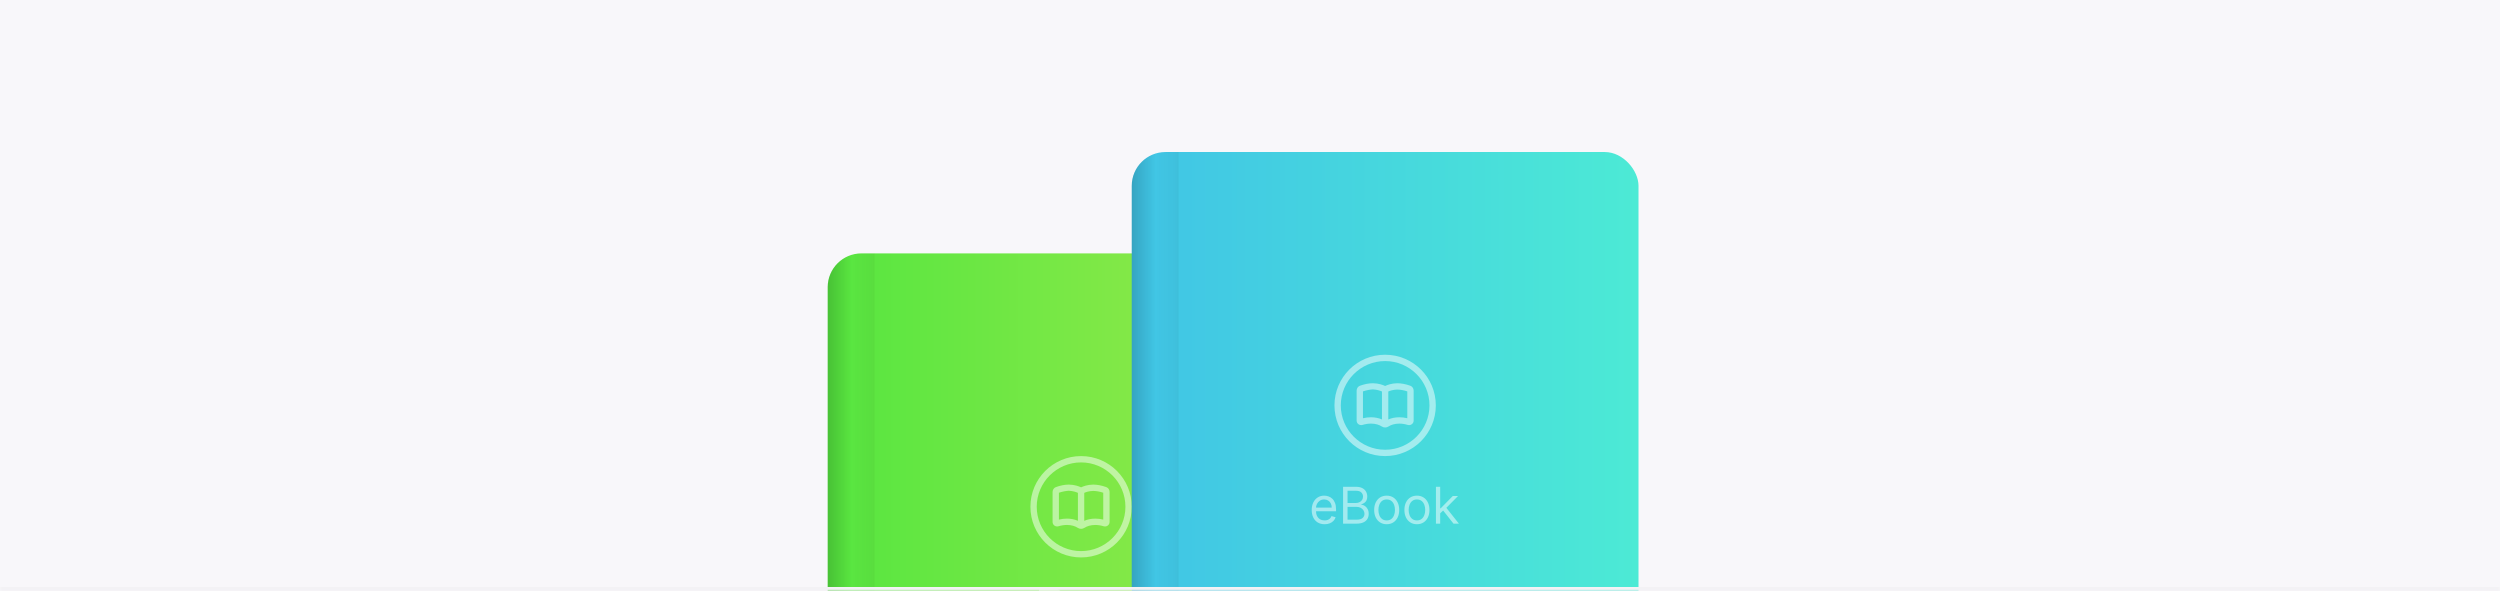 <svg width="592" height="140" viewBox="0 0 592 140" fill="none" xmlns="http://www.w3.org/2000/svg">
<g clip-path="url(#clip0_4603_1469)">
<mask id="path-1-inside-1_4603_1469" fill="white">
<path d="M0 0H592V140H0V0Z"/>
</mask>
<path d="M0 0H592V140H0V0Z" fill="#F8F7FA"/>
<g filter="url(#filter0_d_4603_1469)">
<g clip-path="url(#clip1_4603_1469)">
<rect x="200" y="48" width="120" height="160" fill="url(#paint0_linear_4603_1469)"/>
<rect width="11.111" height="160" transform="matrix(-1 5.18986e-09 5.18986e-09 1 211.111 48)" fill="url(#paint1_linear_4603_1469)"/>
<g opacity="0.5" clip-path="url(#clip2_4603_1469)">
<path d="M265.977 103.35C264.884 102.947 263.83 102.764 262.883 102.75C261.5 102.773 260.492 103.162 260 103.402C259.503 103.162 258.495 102.773 257.112 102.75C256.163 102.75 255.099 102.953 254.025 103.347C253.55 103.523 253.25 103.997 253.25 104.503V111.6C253.25 111.943 253.411 112.258 253.693 112.463C253.877 112.596 254.1 112.669 254.328 112.669C254.436 112.668 254.544 112.653 254.648 112.621C255.368 112.401 256.042 112.309 256.652 112.309C257.734 112.309 258.616 112.6 259.203 112.99C259.443 113.149 259.723 113.229 260.003 113.229C260.281 113.229 260.56 113.15 260.799 112.991C261.389 112.602 262.275 112.311 263.357 112.311C263.966 112.311 264.637 112.403 265.353 112.622C265.456 112.653 265.564 112.669 265.672 112.669C265.898 112.669 266.118 112.598 266.308 112.462C266.591 112.256 266.75 111.942 266.75 111.6V104.503C266.75 103.997 266.45 103.523 265.977 103.35ZM259.25 111.323C258.481 110.991 257.586 110.808 256.653 110.808C256.028 110.808 255.388 110.886 254.751 111.038V104.681C255.58 104.4 256.386 104.25 257.089 104.208C258.12 104.264 258.856 104.527 259.25 104.709V111.323ZM265.25 111.037C264.613 110.886 263.979 110.809 263.357 110.809C262.408 110.809 261.501 110.993 260.75 111.333V104.71C261.142 104.53 261.868 104.271 262.883 104.25C263.647 104.264 264.463 104.414 265.25 104.681V111.037ZM260 96C253.372 96 248 101.372 248 108C248 114.628 253.372 120 260 120C266.628 120 272 114.628 272 108C272 101.372 266.628 96 260 96ZM260 118.5C254.211 118.5 249.5 113.789 249.5 108C249.5 102.211 254.211 97.5 260 97.5C265.789 97.5 270.5 102.211 270.5 108C270.5 113.789 265.789 118.5 260 118.5Z" fill="white"/>
</g>
<path opacity="0.5" d="M245.665 136.136C245.034 136.136 244.49 135.997 244.033 135.719C243.578 135.438 243.227 135.045 242.98 134.543C242.736 134.037 242.614 133.449 242.614 132.778C242.614 132.108 242.736 131.517 242.98 131.006C243.227 130.491 243.571 130.091 244.011 129.804C244.455 129.514 244.972 129.369 245.562 129.369C245.903 129.369 246.24 129.426 246.572 129.54C246.905 129.653 247.207 129.838 247.48 130.094C247.753 130.347 247.97 130.682 248.132 131.099C248.294 131.517 248.375 132.031 248.375 132.642V133.068H243.33V132.199H247.352C247.352 131.83 247.278 131.5 247.131 131.21C246.986 130.92 246.778 130.692 246.509 130.524C246.241 130.357 245.926 130.273 245.562 130.273C245.162 130.273 244.815 130.372 244.523 130.571C244.233 130.767 244.01 131.023 243.854 131.338C243.697 131.653 243.619 131.991 243.619 132.352V132.932C243.619 133.426 243.705 133.845 243.875 134.189C244.048 134.53 244.288 134.79 244.595 134.969C244.902 135.145 245.259 135.233 245.665 135.233C245.929 135.233 246.168 135.196 246.381 135.122C246.597 135.045 246.783 134.932 246.939 134.781C247.095 134.628 247.216 134.437 247.301 134.21L248.273 134.483C248.17 134.812 247.999 135.102 247.757 135.352C247.516 135.599 247.217 135.793 246.862 135.932C246.507 136.068 246.108 136.136 245.665 136.136ZM250.041 136V127.273H253.092C253.7 127.273 254.202 127.378 254.597 127.588C254.991 127.795 255.286 128.075 255.479 128.428C255.672 128.777 255.768 129.165 255.768 129.591C255.768 129.966 255.702 130.276 255.568 130.52C255.438 130.764 255.264 130.957 255.048 131.099C254.835 131.241 254.604 131.347 254.354 131.415V131.5C254.621 131.517 254.889 131.611 255.159 131.781C255.429 131.952 255.655 132.196 255.837 132.514C256.018 132.832 256.109 133.222 256.109 133.682C256.109 134.119 256.01 134.513 255.811 134.862C255.612 135.212 255.298 135.489 254.869 135.693C254.44 135.898 253.882 136 253.195 136H250.041ZM251.098 135.062H253.195C253.885 135.062 254.375 134.929 254.665 134.662C254.957 134.392 255.104 134.065 255.104 133.682C255.104 133.386 255.028 133.114 254.878 132.864C254.727 132.611 254.513 132.409 254.234 132.259C253.956 132.105 253.626 132.028 253.246 132.028H251.098V135.062ZM251.098 131.108H253.058C253.376 131.108 253.663 131.045 253.919 130.92C254.178 130.795 254.382 130.619 254.533 130.392C254.686 130.165 254.763 129.898 254.763 129.591C254.763 129.207 254.629 128.882 254.362 128.615C254.095 128.345 253.672 128.21 253.092 128.21H251.098V131.108ZM260.369 136.136C259.778 136.136 259.259 135.996 258.813 135.714C258.37 135.433 258.023 135.04 257.773 134.534C257.526 134.028 257.403 133.437 257.403 132.761C257.403 132.08 257.526 131.484 257.773 130.976C258.023 130.467 258.37 130.072 258.813 129.791C259.259 129.51 259.778 129.369 260.369 129.369C260.96 129.369 261.477 129.51 261.92 129.791C262.366 130.072 262.712 130.467 262.96 130.976C263.21 131.484 263.335 132.08 263.335 132.761C263.335 133.437 263.21 134.028 262.96 134.534C262.712 135.04 262.366 135.433 261.92 135.714C261.477 135.996 260.96 136.136 260.369 136.136ZM260.369 135.233C260.817 135.233 261.187 135.118 261.477 134.888C261.766 134.658 261.981 134.355 262.12 133.98C262.259 133.605 262.329 133.199 262.329 132.761C262.329 132.324 262.259 131.916 262.12 131.538C261.981 131.161 261.766 130.855 261.477 130.622C261.187 130.389 260.817 130.273 260.369 130.273C259.92 130.273 259.55 130.389 259.261 130.622C258.971 130.855 258.756 131.161 258.617 131.538C258.478 131.916 258.408 132.324 258.408 132.761C258.408 133.199 258.478 133.605 258.617 133.98C258.756 134.355 258.971 134.658 259.261 134.888C259.55 135.118 259.92 135.233 260.369 135.233ZM267.529 136.136C266.938 136.136 266.419 135.996 265.973 135.714C265.53 135.433 265.184 135.04 264.934 134.534C264.686 134.028 264.563 133.437 264.563 132.761C264.563 132.08 264.686 131.484 264.934 130.976C265.184 130.467 265.53 130.072 265.973 129.791C266.419 129.51 266.938 129.369 267.529 129.369C268.12 129.369 268.637 129.51 269.08 129.791C269.526 130.072 269.873 130.467 270.12 130.976C270.37 131.484 270.495 132.08 270.495 132.761C270.495 133.437 270.37 134.028 270.12 134.534C269.873 135.04 269.526 135.433 269.08 135.714C268.637 135.996 268.12 136.136 267.529 136.136ZM267.529 135.233C267.978 135.233 268.347 135.118 268.637 134.888C268.926 134.658 269.141 134.355 269.28 133.98C269.419 133.605 269.489 133.199 269.489 132.761C269.489 132.324 269.419 131.916 269.28 131.538C269.141 131.161 268.926 130.855 268.637 130.622C268.347 130.389 267.978 130.273 267.529 130.273C267.08 130.273 266.711 130.389 266.421 130.622C266.131 130.855 265.917 131.161 265.777 131.538C265.638 131.916 265.569 132.324 265.569 132.761C265.569 133.199 265.638 133.605 265.777 133.98C265.917 134.355 266.131 134.658 266.421 134.888C266.711 135.118 267.08 135.233 267.529 135.233ZM272.967 133.614L272.95 132.369H273.155L276.018 129.455H277.263L274.212 132.54H274.126L272.967 133.614ZM272.03 136V127.273H273.036V136H272.03ZM276.189 136L273.632 132.761L274.348 132.062L277.467 136H276.189Z" fill="white"/>
</g>
</g>
<g filter="url(#filter1_d_4603_1469)">
<g clip-path="url(#clip3_4603_1469)">
<rect x="272" y="24" width="120" height="160" fill="url(#paint2_linear_4603_1469)"/>
<rect width="11.111" height="160" transform="matrix(-1 5.18986e-09 5.18986e-09 1 283.111 24)" fill="url(#paint3_linear_4603_1469)"/>
<g opacity="0.5" clip-path="url(#clip4_4603_1469)">
<path d="M337.977 79.35C336.884 78.947 335.83 78.764 334.883 78.75C333.5 78.773 332.492 79.162 332 79.402C331.503 79.162 330.495 78.773 329.112 78.75C328.163 78.75 327.099 78.953 326.025 79.347C325.55 79.523 325.25 79.997 325.25 80.503V87.6C325.25 87.944 325.411 88.258 325.693 88.463C325.877 88.597 326.1 88.669 326.328 88.668C326.436 88.668 326.544 88.653 326.648 88.621C327.368 88.401 328.042 88.309 328.652 88.309C329.734 88.309 330.616 88.6 331.203 88.99C331.443 89.149 331.723 89.229 332.003 89.229C332.281 89.229 332.56 89.15 332.799 88.991C333.389 88.602 334.275 88.311 335.357 88.311C335.966 88.311 336.637 88.403 337.353 88.622C337.456 88.653 337.564 88.669 337.672 88.669C337.898 88.669 338.118 88.598 338.308 88.462C338.591 88.256 338.75 87.942 338.75 87.6V80.503C338.75 79.997 338.45 79.523 337.977 79.35ZM331.25 87.323C330.481 86.991 329.586 86.808 328.653 86.808C328.028 86.808 327.388 86.886 326.751 87.038V80.681C327.58 80.4 328.386 80.25 329.089 80.208C330.12 80.264 330.856 80.527 331.25 80.709V87.323ZM337.25 87.037C336.613 86.886 335.979 86.809 335.357 86.809C334.408 86.809 333.501 86.993 332.75 87.333V80.71C333.142 80.53 333.868 80.27 334.883 80.251C335.647 80.264 336.463 80.414 337.25 80.681V87.037ZM332 72C325.372 72 320 77.372 320 84C320 90.628 325.372 96 332 96C338.628 96 344 90.628 344 84C344 77.372 338.628 72 332 72ZM332 94.5C326.211 94.5 321.5 89.789 321.5 84C321.5 78.211 326.211 73.5 332 73.5C337.789 73.5 342.5 78.211 342.5 84C342.5 89.789 337.789 94.5 332 94.5Z" fill="white"/>
</g>
<path opacity="0.5" d="M317.665 112.136C317.034 112.136 316.49 111.997 316.033 111.719C315.578 111.438 315.227 111.045 314.98 110.543C314.736 110.037 314.614 109.449 314.614 108.778C314.614 108.108 314.736 107.517 314.98 107.006C315.227 106.491 315.571 106.091 316.011 105.804C316.455 105.514 316.972 105.369 317.562 105.369C317.903 105.369 318.24 105.426 318.572 105.54C318.905 105.653 319.207 105.838 319.48 106.094C319.753 106.347 319.97 106.682 320.132 107.099C320.294 107.517 320.375 108.031 320.375 108.642V109.068H315.33V108.199H319.352C319.352 107.83 319.278 107.5 319.131 107.21C318.986 106.92 318.778 106.692 318.509 106.524C318.241 106.357 317.926 106.273 317.562 106.273C317.162 106.273 316.815 106.372 316.523 106.571C316.233 106.767 316.01 107.023 315.854 107.338C315.697 107.653 315.619 107.991 315.619 108.352V108.932C315.619 109.426 315.705 109.845 315.875 110.189C316.048 110.53 316.288 110.79 316.595 110.969C316.902 111.145 317.259 111.233 317.665 111.233C317.929 111.233 318.168 111.196 318.381 111.122C318.597 111.045 318.783 110.932 318.939 110.781C319.095 110.628 319.216 110.437 319.301 110.21L320.273 110.483C320.17 110.812 319.999 111.102 319.757 111.352C319.516 111.599 319.217 111.793 318.862 111.932C318.507 112.068 318.108 112.136 317.665 112.136ZM322.041 112V103.273H325.092C325.7 103.273 326.202 103.378 326.597 103.588C326.991 103.795 327.286 104.075 327.479 104.428C327.672 104.777 327.768 105.165 327.768 105.591C327.768 105.966 327.702 106.276 327.568 106.52C327.438 106.764 327.264 106.957 327.048 107.099C326.835 107.241 326.604 107.347 326.354 107.415V107.5C326.621 107.517 326.889 107.611 327.159 107.781C327.429 107.952 327.655 108.196 327.837 108.514C328.018 108.832 328.109 109.222 328.109 109.682C328.109 110.119 328.01 110.513 327.811 110.862C327.612 111.212 327.298 111.489 326.869 111.693C326.44 111.898 325.882 112 325.195 112H322.041ZM323.098 111.062H325.195C325.885 111.062 326.375 110.929 326.665 110.662C326.957 110.392 327.104 110.065 327.104 109.682C327.104 109.386 327.028 109.114 326.878 108.864C326.727 108.611 326.513 108.409 326.234 108.259C325.956 108.105 325.626 108.028 325.246 108.028H323.098V111.062ZM323.098 107.108H325.058C325.376 107.108 325.663 107.045 325.919 106.92C326.178 106.795 326.382 106.619 326.533 106.392C326.686 106.165 326.763 105.898 326.763 105.591C326.763 105.207 326.629 104.882 326.362 104.615C326.095 104.345 325.672 104.21 325.092 104.21H323.098V107.108ZM332.369 112.136C331.778 112.136 331.259 111.996 330.813 111.714C330.37 111.433 330.023 111.04 329.773 110.534C329.526 110.028 329.403 109.437 329.403 108.761C329.403 108.08 329.526 107.484 329.773 106.976C330.023 106.467 330.37 106.072 330.813 105.791C331.259 105.51 331.778 105.369 332.369 105.369C332.96 105.369 333.477 105.51 333.92 105.791C334.366 106.072 334.712 106.467 334.96 106.976C335.21 107.484 335.335 108.08 335.335 108.761C335.335 109.437 335.21 110.028 334.96 110.534C334.712 111.04 334.366 111.433 333.92 111.714C333.477 111.996 332.96 112.136 332.369 112.136ZM332.369 111.233C332.817 111.233 333.187 111.118 333.477 110.888C333.766 110.658 333.981 110.355 334.12 109.98C334.259 109.605 334.329 109.199 334.329 108.761C334.329 108.324 334.259 107.916 334.12 107.538C333.981 107.161 333.766 106.855 333.477 106.622C333.187 106.389 332.817 106.273 332.369 106.273C331.92 106.273 331.55 106.389 331.261 106.622C330.971 106.855 330.756 107.161 330.617 107.538C330.478 107.916 330.408 108.324 330.408 108.761C330.408 109.199 330.478 109.605 330.617 109.98C330.756 110.355 330.971 110.658 331.261 110.888C331.55 111.118 331.92 111.233 332.369 111.233ZM339.529 112.136C338.938 112.136 338.419 111.996 337.973 111.714C337.53 111.433 337.184 111.04 336.934 110.534C336.686 110.028 336.563 109.437 336.563 108.761C336.563 108.08 336.686 107.484 336.934 106.976C337.184 106.467 337.53 106.072 337.973 105.791C338.419 105.51 338.938 105.369 339.529 105.369C340.12 105.369 340.637 105.51 341.08 105.791C341.526 106.072 341.873 106.467 342.12 106.976C342.37 107.484 342.495 108.08 342.495 108.761C342.495 109.437 342.37 110.028 342.12 110.534C341.873 111.04 341.526 111.433 341.08 111.714C340.637 111.996 340.12 112.136 339.529 112.136ZM339.529 111.233C339.978 111.233 340.347 111.118 340.637 110.888C340.926 110.658 341.141 110.355 341.28 109.98C341.419 109.605 341.489 109.199 341.489 108.761C341.489 108.324 341.419 107.916 341.28 107.538C341.141 107.161 340.926 106.855 340.637 106.622C340.347 106.389 339.978 106.273 339.529 106.273C339.08 106.273 338.711 106.389 338.421 106.622C338.131 106.855 337.917 107.161 337.777 107.538C337.638 107.916 337.569 108.324 337.569 108.761C337.569 109.199 337.638 109.605 337.777 109.98C337.917 110.355 338.131 110.658 338.421 110.888C338.711 111.118 339.08 111.233 339.529 111.233ZM344.967 109.614L344.95 108.369H345.155L348.018 105.455H349.263L346.212 108.54H346.126L344.967 109.614ZM344.03 112V103.273H345.036V112H344.03ZM348.189 112L345.632 108.761L346.348 108.062L349.467 112H348.189Z" fill="white"/>
</g>
</g>
</g>
<path d="M592 139H0V141H592V139Z" fill="#F3F2F5" mask="url(#path-1-inside-1_4603_1469)"/>
<defs>
<filter id="filter0_d_4603_1469" x="180" y="44" width="152" height="192" filterUnits="userSpaceOnUse" color-interpolation-filters="sRGB">
<feFlood flood-opacity="0" result="BackgroundImageFix"/>
<feColorMatrix in="SourceAlpha" type="matrix" values="0 0 0 0 0 0 0 0 0 0 0 0 0 0 0 0 0 0 127 0" result="hardAlpha"/>
<feOffset dx="-4" dy="12"/>
<feGaussianBlur stdDeviation="8"/>
<feComposite in2="hardAlpha" operator="out"/>
<feColorMatrix type="matrix" values="0 0 0 0 0 0 0 0 0 0 0 0 0 0 0 0 0 0 0.24 0"/>
<feBlend mode="normal" in2="BackgroundImageFix" result="effect1_dropShadow_4603_1469"/>
<feBlend mode="normal" in="SourceGraphic" in2="effect1_dropShadow_4603_1469" result="shape"/>
</filter>
<filter id="filter1_d_4603_1469" x="252" y="20" width="152" height="192" filterUnits="userSpaceOnUse" color-interpolation-filters="sRGB">
<feFlood flood-opacity="0" result="BackgroundImageFix"/>
<feColorMatrix in="SourceAlpha" type="matrix" values="0 0 0 0 0 0 0 0 0 0 0 0 0 0 0 0 0 0 127 0" result="hardAlpha"/>
<feOffset dx="-4" dy="12"/>
<feGaussianBlur stdDeviation="8"/>
<feComposite in2="hardAlpha" operator="out"/>
<feColorMatrix type="matrix" values="0 0 0 0 0 0 0 0 0 0 0 0 0 0 0 0 0 0 0.24 0"/>
<feBlend mode="normal" in2="BackgroundImageFix" result="effect1_dropShadow_4603_1469"/>
<feBlend mode="normal" in="SourceGraphic" in2="effect1_dropShadow_4603_1469" result="shape"/>
</filter>
<linearGradient id="paint0_linear_4603_1469" x1="200" y1="127.998" x2="320" y2="127.998" gradientUnits="userSpaceOnUse">
<stop stop-color="#56E640"/>
<stop offset="1" stop-color="#A0EA4C"/>
</linearGradient>
<linearGradient id="paint1_linear_4603_1469" x1="11.111" y1="80" x2="-3.10844e-07" y2="80" gradientUnits="userSpaceOnUse">
<stop stop-opacity="0.16"/>
<stop offset="0.51" stop-opacity="0"/>
<stop offset="1" stop-opacity="0.04"/>
</linearGradient>
<linearGradient id="paint2_linear_4603_1469" x1="272" y1="103.998" x2="392" y2="103.998" gradientUnits="userSpaceOnUse">
<stop stop-color="#40C4E6"/>
<stop offset="1" stop-color="#4CEAD5"/>
</linearGradient>
<linearGradient id="paint3_linear_4603_1469" x1="11.111" y1="80" x2="-3.10844e-07" y2="80" gradientUnits="userSpaceOnUse">
<stop stop-opacity="0.16"/>
<stop offset="0.51" stop-opacity="0"/>
<stop offset="1" stop-opacity="0.04"/>
</linearGradient>
<clipPath id="clip0_4603_1469">
<path d="M0 0H592V140H0V0Z" fill="white"/>
</clipPath>
<clipPath id="clip1_4603_1469">
<rect x="200" y="48" width="120" height="160" rx="8" fill="white"/>
</clipPath>
<clipPath id="clip2_4603_1469">
<rect width="24" height="24" fill="white" transform="translate(248 96)"/>
</clipPath>
<clipPath id="clip3_4603_1469">
<rect x="272" y="24" width="120" height="160" rx="8" fill="white"/>
</clipPath>
<clipPath id="clip4_4603_1469">
<rect width="24" height="24" fill="white" transform="translate(320 72)"/>
</clipPath>
</defs>
</svg>
